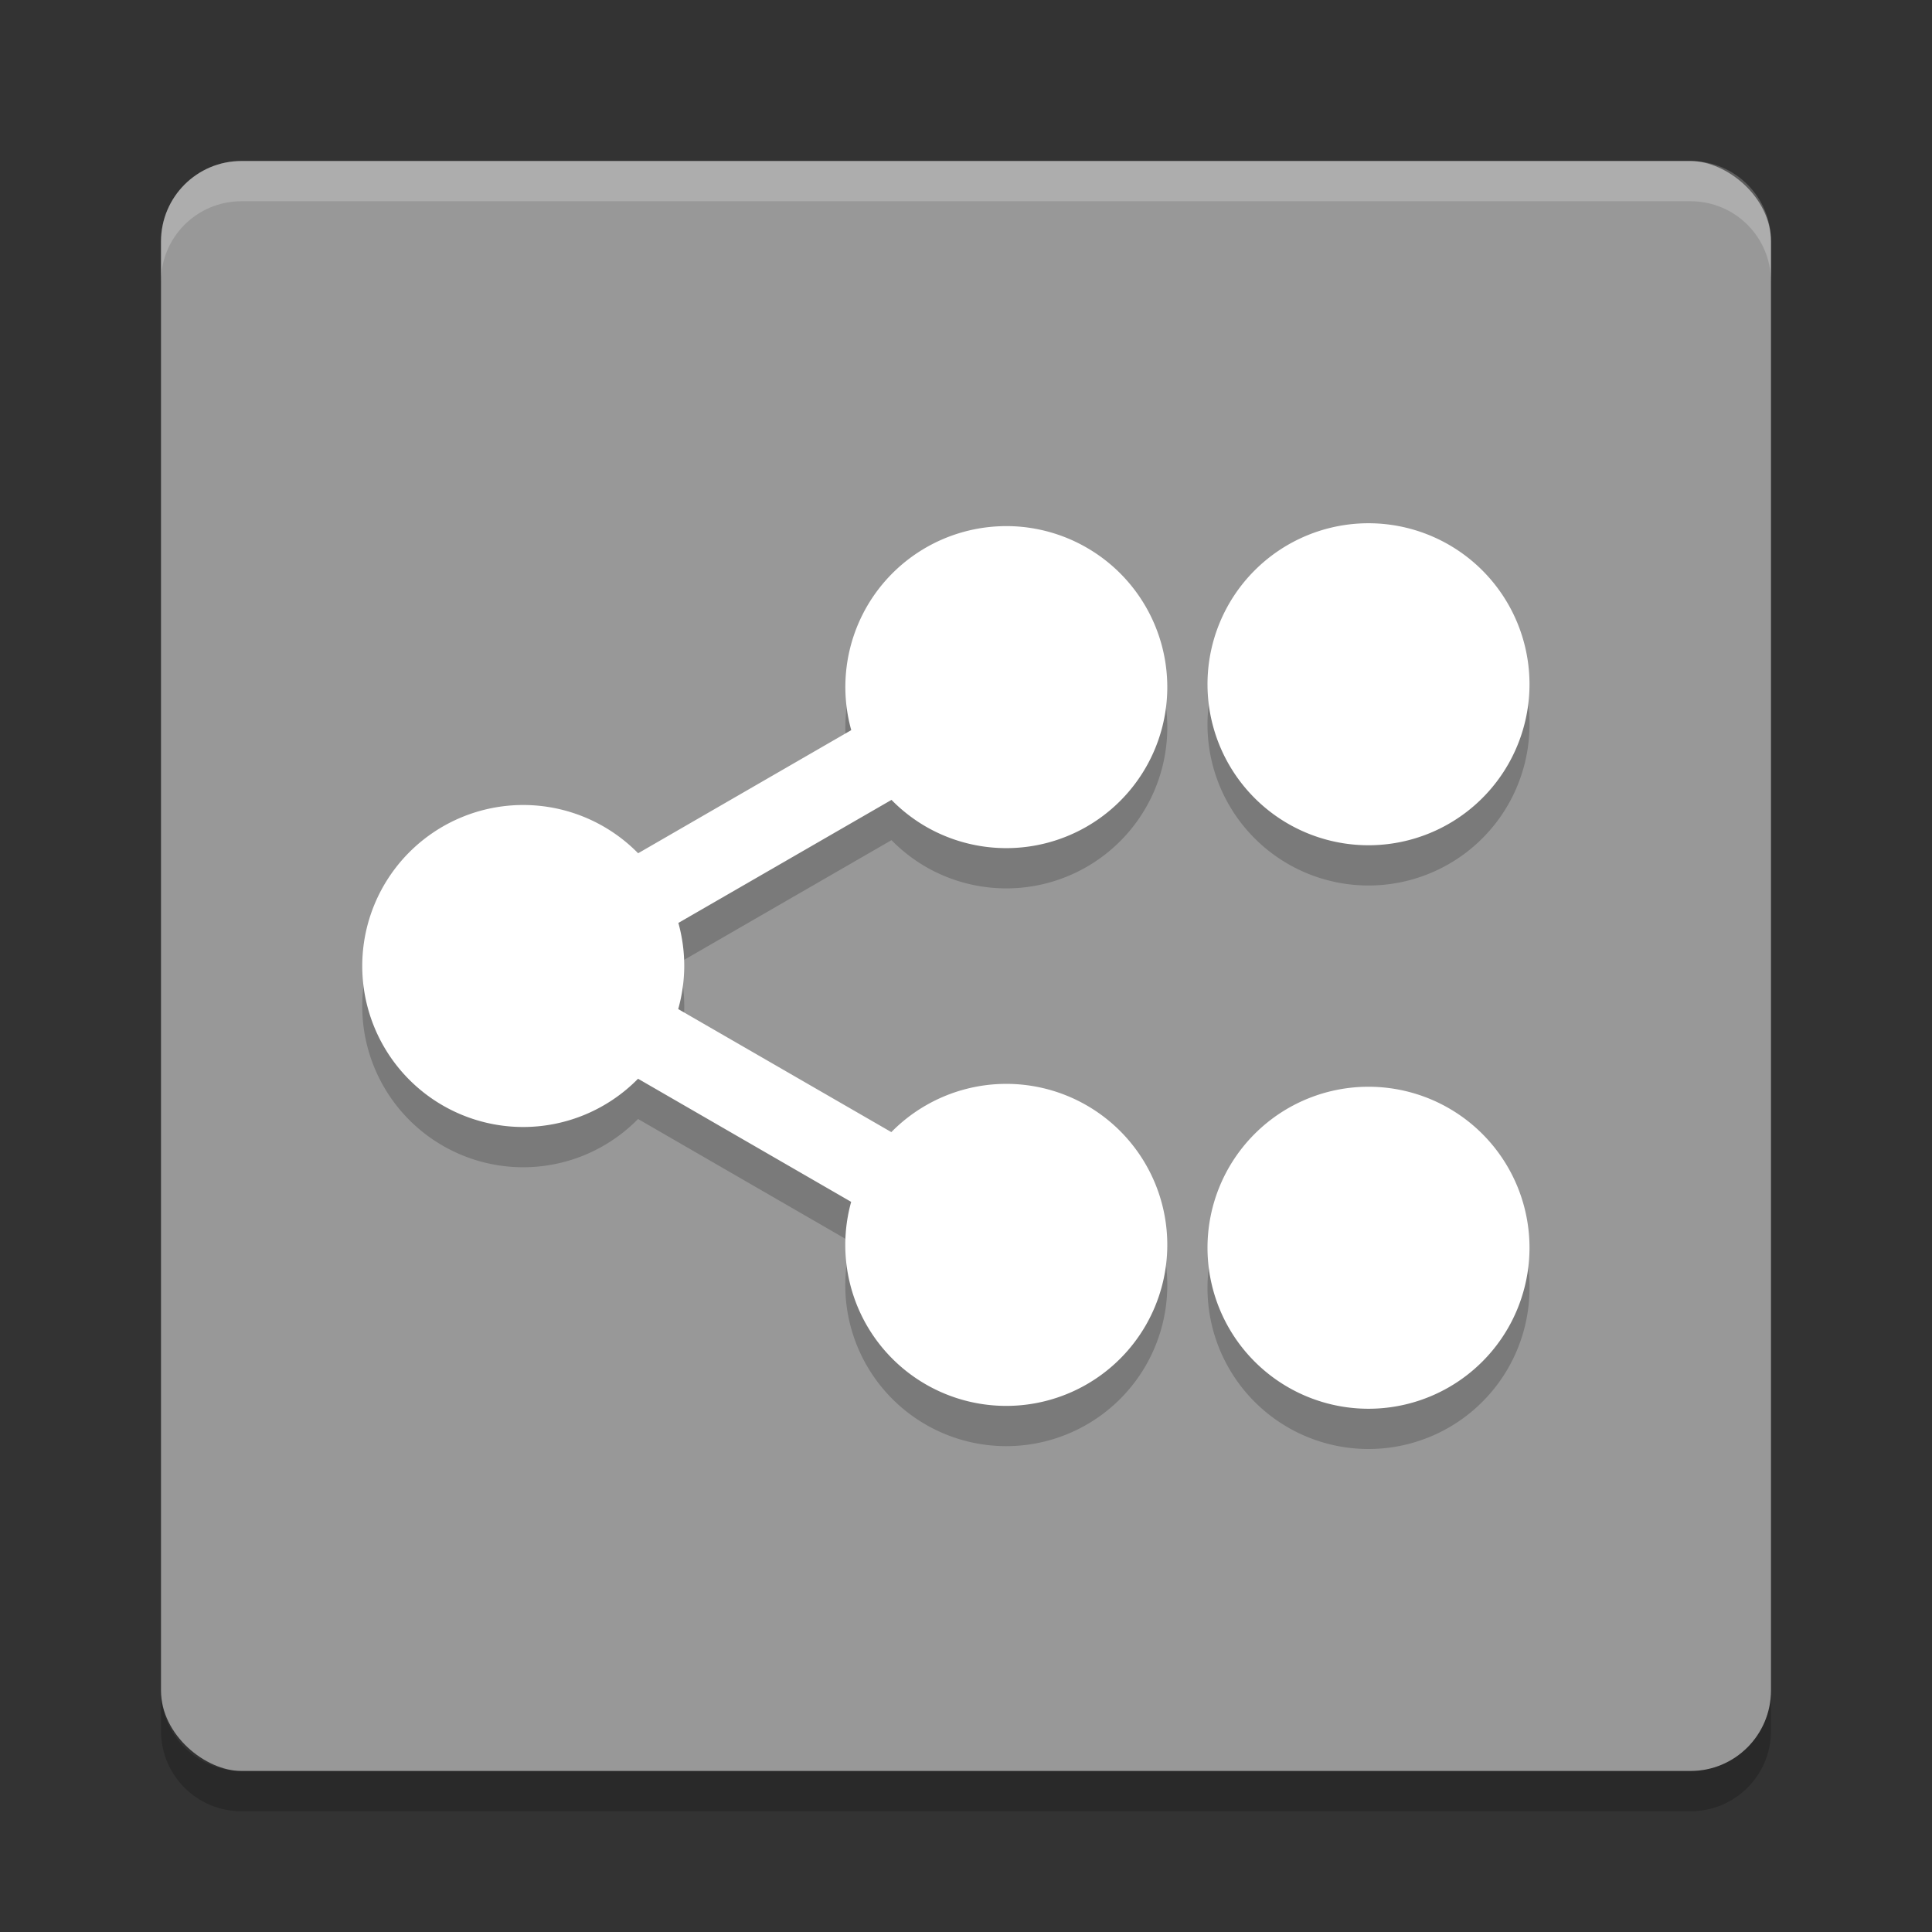 <svg xmlns="http://www.w3.org/2000/svg" width="48" height="48" version="1">
 <rect width="100%" height="100%" fill="#333333" stroke="none"/>
 <rect fill="#989898" width="40" height="40" x="-44" y="-44" rx="2" ry="2" transform="matrix(0,-1,-1,0,0,0)"/>
 <path fill="#fff" opacity=".2" d="m4 7v-1c0-1.108 0.892-2 2-2h36c1.108 0 2 0.892 2 2v1c0-1.108-0.892-2-2-2h-36c-1.108 0-2 0.892-2 2z"/>
 <path opacity=".2" d="m4 42v1c0 1.108 0.892 2 2 2h36c1.108 0 2-0.892 2-2v-1c0 1.108-0.892 2-2 2h-36c-1.108 0-2-0.892-2-2z"/>
 <path opacity=".2" d="m34 14a4 4 0 0 0 -4 4 4 4 0 0 0 4 4 4 4 0 0 0 4 -4 4 4 0 0 0 -4 -4zm-8.906 0.072a4 4 0 0 0 -0.283 0.004 4 4 0 0 0 -3.275 1.996 4 4 0 0 0 -0.387 3.068l-5.295 3.059a4 4 0 0 0 -2.854 -1.199 4 4 0 0 0 -4 4 4 4 0 0 0 4 4 4 4 0 0 0 2.852 -1.199l5.295 3.059a4 4 0 0 0 0.388 3.068 4 4 0 0 0 5.465 1.465 4 4 0 0 0 1.465 -5.465 4 4 0 0 0 -5.465 -1.463 4 4 0 0 0 -0.855 0.662l-5.295-3.057a4 4 0 0 0 0.15 -1.07 4 4 0 0 0 -0.146 -1.07l5.295-3.057a4 4 0 0 0 0.851 0.662 4 4 0 0 0 5.465 -1.463 4 4 0 0 0 -1.465 -5.465 4 4 0 0 0 -1.906 -0.535zm8.906 13.928a4 4 0 0 0 -4 4 4 4 0 0 0 4 4 4 4 0 0 0 4 -4 4 4 0 0 0 -4 -4z"/>
 <path fill="#fff" d="m34 13a4 4 0 0 0 -4 4 4 4 0 0 0 4 4 4 4 0 0 0 4 -4 4 4 0 0 0 -4 -4zm-8.906 0.072a4 4 0 0 0 -0.283 0.004 4 4 0 0 0 -3.275 1.996 4 4 0 0 0 -0.387 3.068l-5.295 3.059a4 4 0 0 0 -2.854 -1.199 4 4 0 0 0 -4 4 4 4 0 0 0 4 4 4 4 0 0 0 2.852 -1.199l5.295 3.059a4 4 0 0 0 0.388 3.068 4 4 0 0 0 5.465 1.465 4 4 0 0 0 1.465 -5.465 4 4 0 0 0 -5.465 -1.463 4 4 0 0 0 -0.855 0.662l-5.295-3.057a4 4 0 0 0 0.15 -1.07 4 4 0 0 0 -0.146 -1.07l5.295-3.057a4 4 0 0 0 0.851 0.662 4 4 0 0 0 5.465 -1.463 4 4 0 0 0 -1.465 -5.465 4 4 0 0 0 -1.906 -0.535zm8.906 13.928a4 4 0 0 0 -4 4 4 4 0 0 0 4 4 4 4 0 0 0 4 -4 4 4 0 0 0 -4 -4z"/>
</svg>
